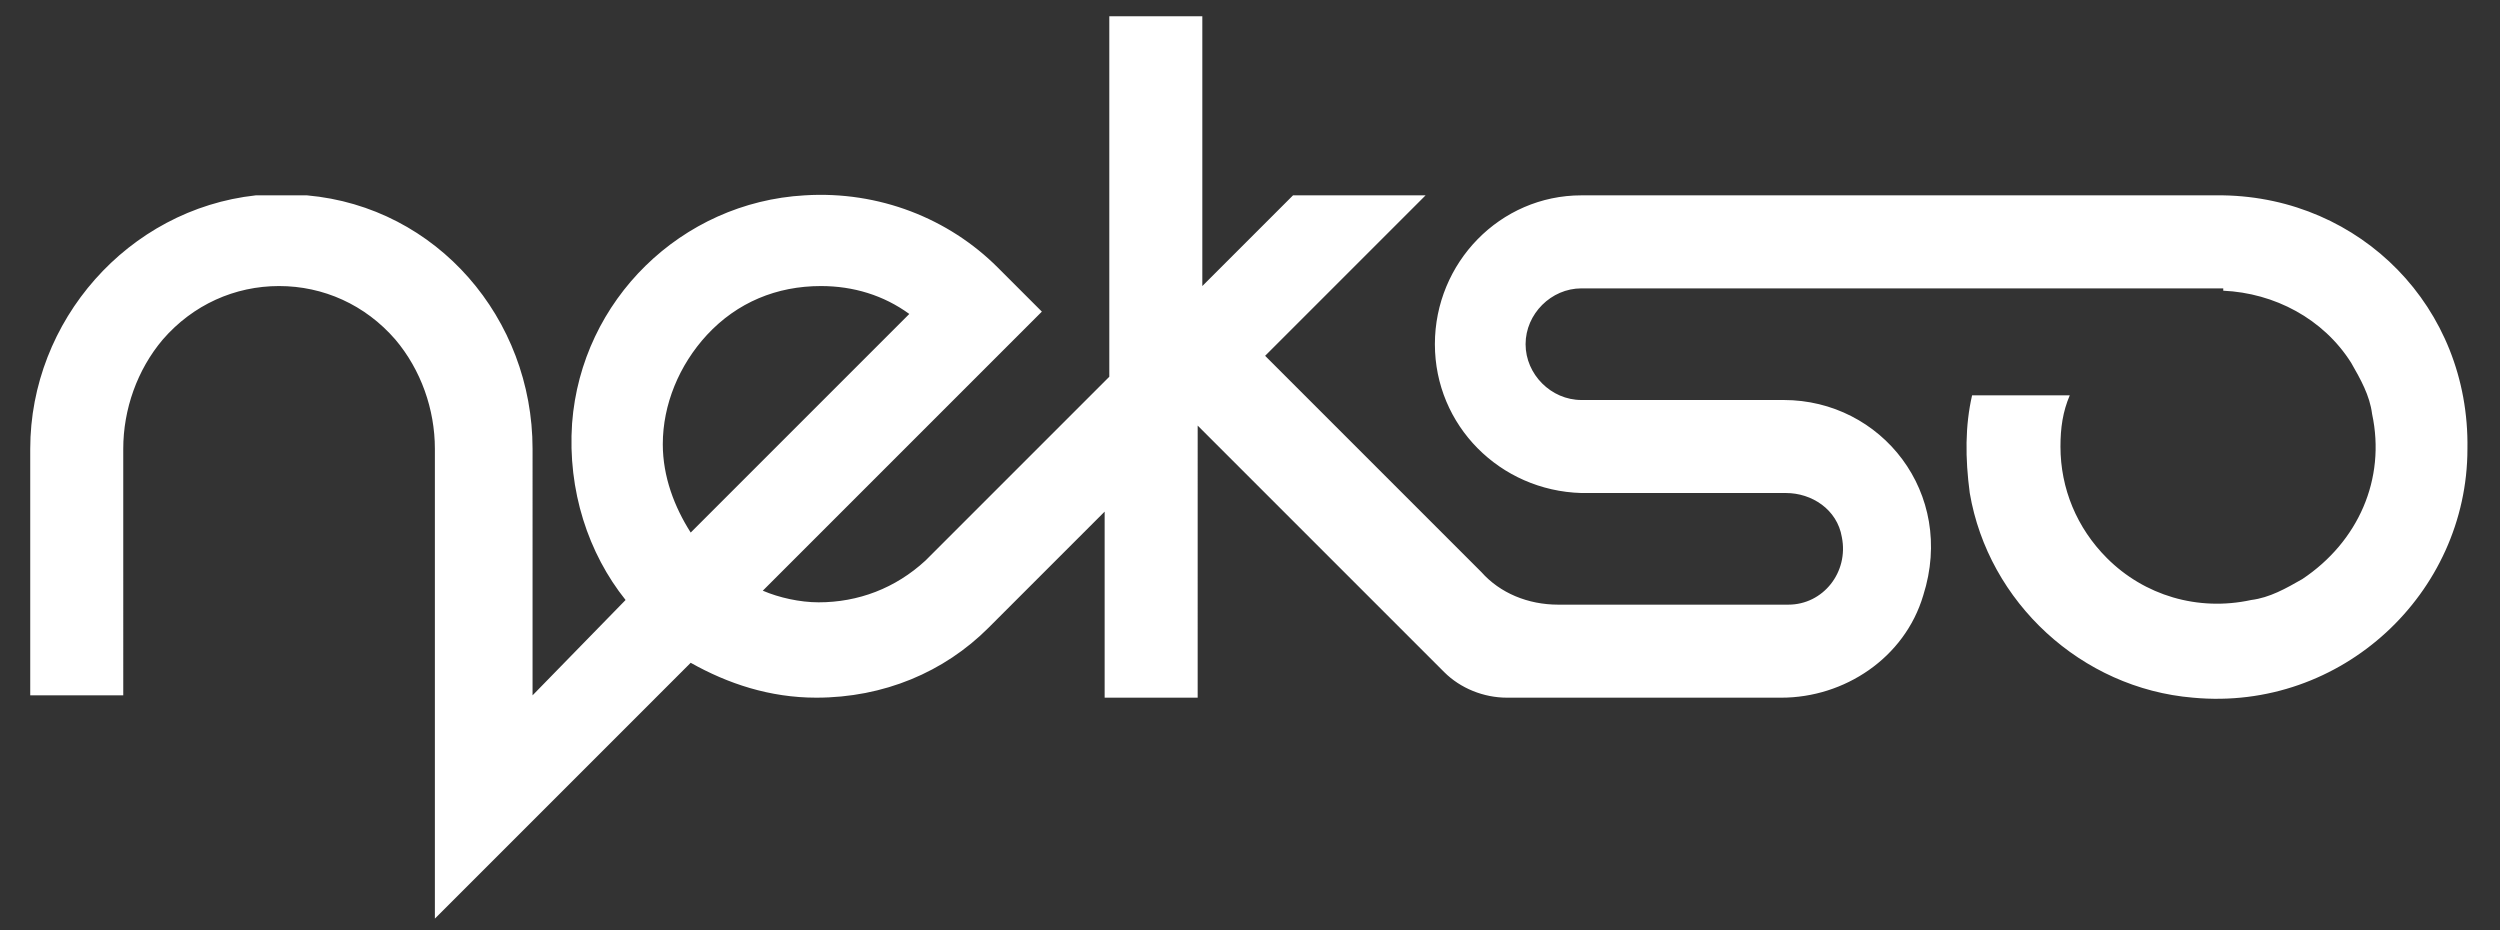<svg id="Layer_1" xmlns="http://www.w3.org/2000/svg" viewBox="0 0 107.5 40"><rect x="0" y="0" width="107.5" height="40" fill="#333333" stroke="none"/><style>.st0{fill:#FFFFFF;}</style><g id="XMLID_5_"><path id="XMLID_6_" class="st0" d="M95.6 8.4H68c-3.5 0-6.3 2.9-6.3 6.4 0 3.5 2.8 6.3 6.3 6.4h8.8c1.1 0 2.2.7 2.4 1.9.3 1.5-.8 2.9-2.3 2.9H67c-1.3 0-2.5-.5-3.3-1.4l-9.3-9.3 6.9-6.9h-5.7l-3.9 3.9V.7h-4v15.5l-7.9 7.9c-1.3 1.2-2.9 1.8-4.6 1.8-.8 0-1.7-.2-2.4-.5l12-12-1.9-1.9c-2.1-2.1-5.1-3.3-8.3-3.1-5.3.3-9.6 4.5-10 9.8-.2 2.9.7 5.6 2.3 7.6l-4 4.1V19.3c0-5.6-4.1-10.4-9.7-10.9h-2.1-.1c-5.5.6-9.7 5.4-9.7 10.9v10.6h4V19.3c0-1.7.6-3.4 1.7-4.7 1.3-1.5 3.1-2.3 5-2.3s3.7.8 5 2.3c1.1 1.3 1.7 3 1.7 4.7v20.2l11-11c1.6.9 3.4 1.5 5.4 1.5 2.9 0 5.5-1.1 7.4-3l.1-.1.2-.2 4.7-4.7v8h4V18.3l10.6 10.6c.7.7 1.7 1.1 2.7 1.1h11.8c2.7 0 5.3-1.7 6.1-4.4 1.4-4.4-1.8-8.4-6-8.4H68c-1.3 0-2.4-1.1-2.4-2.4 0-1.3 1.1-2.4 2.4-2.4h27.6v.1c2.2.1 4.3 1.2 5.5 3.1.4.7.8 1.4.9 2.2.6 2.8-.6 5.5-3 7.1-.7.4-1.4.8-2.2.9-2.3.5-4.6-.2-6.2-1.8-1.3-1.3-2-3-2-4.8 0-.8.1-1.5.4-2.2h-4.2c-.3 1.3-.3 2.7-.1 4.2.8 4.7 4.8 8.4 9.6 8.8 6.4.6 11.8-4.5 11.8-10.7.1-6.1-4.6-10.8-10.5-10.9zM29.7 22.9c-.7-1.1-1.2-2.4-1.2-3.8 0-1.7.7-3.4 1.9-4.7 1.3-1.4 3-2.1 4.9-2.1 1.4 0 2.7.4 3.8 1.2l-9.4 9.4z"/></g></svg>